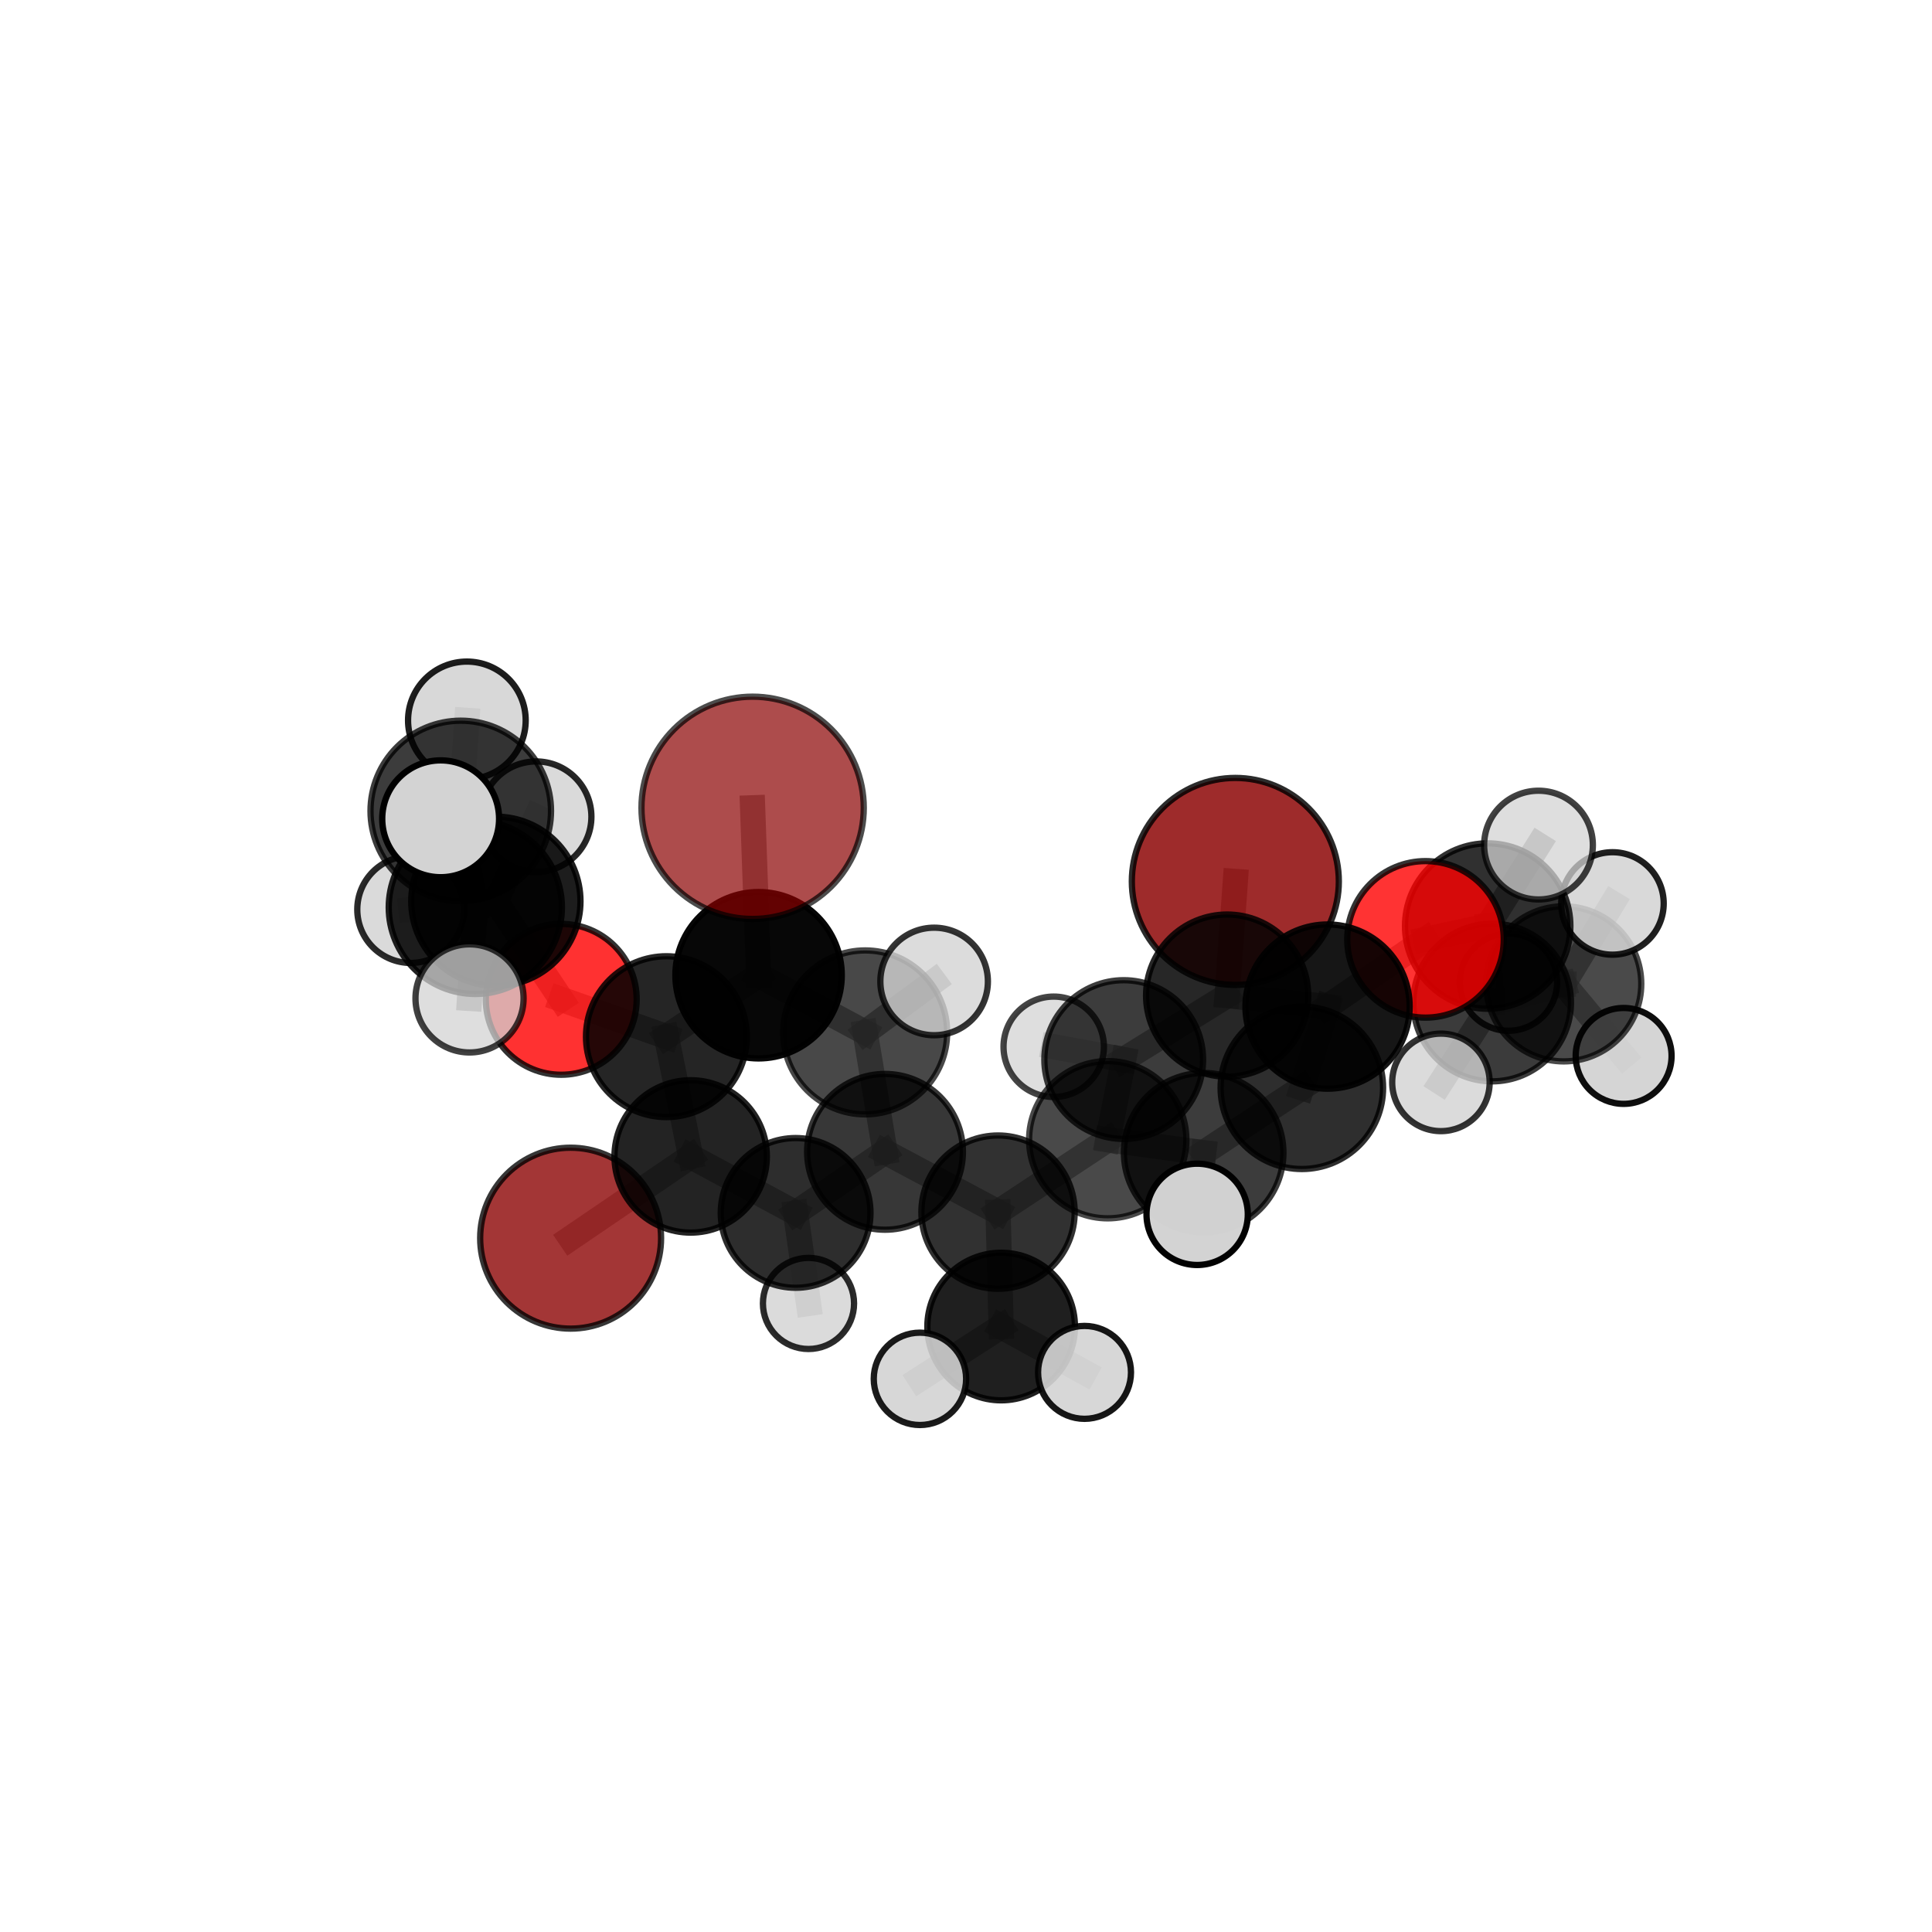 <?xml version="1.0" encoding="utf-8" standalone="no"?>
<!DOCTYPE svg PUBLIC "-//W3C//DTD SVG 1.1//EN"
  "http://www.w3.org/Graphics/SVG/1.1/DTD/svg11.dtd">
<svg xmlns:xlink="http://www.w3.org/1999/xlink" width="153pt" height="153pt" viewBox="0 0 153 153" xmlns="http://www.w3.org/2000/svg" version="1.1">
 <defs>
  <style type="text/css">*{stroke-linejoin: round; stroke-linecap: butt}</style>
 </defs>
 <g id="figure_1">
  <g id="patch_1">
   <path d="M 0 153 
L 153 153 
L 153 0 
L 0 0 
L 0 153 
z
" style="fill: none"/>
  </g>
  <g id="patch_2">
   <path d="M 7.2 145.8 
L 145.8 145.8 
L 145.8 7.2 
L 7.2 7.2 
L 7.2 145.8 
z
" style="fill: none"/>
  </g>
  <g id="axes_1">
   <g id="line2d_1">
    <path d="M 97.83 69.803 
L 97.179 78.843 
" clip-path="url(#pdcf8c68b00)" style="fill: none; stroke: #808080; stroke-opacity: 0.672; stroke-width: 2; stroke-linecap: square"/>
   </g>
   <g id="line2d_2">
    <path d="M 97.179 78.843 
L 105.133 79.714 
" clip-path="url(#pdcf8c68b00)" style="fill: none; stroke: #808080; stroke-opacity: 0.671; stroke-width: 2; stroke-linecap: square"/>
   </g>
   <g id="line2d_3">
    <path d="M 59.602 63.973 
L 60.074 77.231 
" clip-path="url(#pdcf8c68b00)" style="fill: none; stroke: #808080; stroke-opacity: 0.721; stroke-width: 2; stroke-linecap: square"/>
   </g>
   <g id="line2d_4">
    <path d="M 60.074 77.231 
L 52.773 82.097 
" clip-path="url(#pdcf8c68b00)" style="fill: none; stroke: #808080; stroke-opacity: 0.673; stroke-width: 2; stroke-linecap: square"/>
   </g>
   <g id="line2d_5">
    <path d="M 45.189 98.053 
L 54.695 91.579 
" clip-path="url(#pdcf8c68b00)" style="fill: none; stroke: #808080; stroke-opacity: 0.589; stroke-width: 2; stroke-linecap: square"/>
   </g>
   <g id="line2d_6">
    <path d="M 54.695 91.579 
L 52.773 82.097 
" clip-path="url(#pdcf8c68b00)" style="fill: none; stroke: #808080; stroke-opacity: 0.634; stroke-width: 2; stroke-linecap: square"/>
   </g>
   <g id="line2d_7">
    <path d="M 112.889 74.391 
L 105.133 79.714 
" clip-path="url(#pdcf8c68b00)" style="fill: none; stroke: #808080; stroke-opacity: 0.688; stroke-width: 2; stroke-linecap: square"/>
   </g>
   <g id="line2d_8">
    <path d="M 112.889 74.391 
L 117.814 73.335 
" clip-path="url(#pdcf8c68b00)" style="fill: none; stroke: #808080; stroke-opacity: 0.691; stroke-width: 2; stroke-linecap: square"/>
   </g>
   <g id="line2d_9">
    <path d="M 117.814 73.335 
L 118.167 79.392 
" clip-path="url(#pdcf8c68b00)" style="fill: none; stroke: #808080; stroke-opacity: 0.662; stroke-width: 2; stroke-linecap: square"/>
   </g>
   <g id="line2d_10">
    <path d="M 117.814 73.335 
L 121.838 66.925 
" clip-path="url(#pdcf8c68b00)" style="fill: none; stroke: #808080; stroke-opacity: 0.698; stroke-width: 2; stroke-linecap: square"/>
   </g>
   <g id="line2d_11">
    <path d="M 44.446 79.139 
L 52.773 82.097 
" clip-path="url(#pdcf8c68b00)" style="fill: none; stroke: #808080; stroke-opacity: 0.66; stroke-width: 2; stroke-linecap: square"/>
   </g>
   <g id="line2d_12">
    <path d="M 44.446 79.139 
L 39.268 71.373 
" clip-path="url(#pdcf8c68b00)" style="fill: none; stroke: #808080; stroke-opacity: 0.685; stroke-width: 2; stroke-linecap: square"/>
   </g>
   <g id="line2d_13">
    <path d="M 39.268 71.373 
L 37.641 71.857 
" clip-path="url(#pdcf8c68b00)" style="fill: none; stroke: #808080; stroke-opacity: 0.718; stroke-width: 2; stroke-linecap: square"/>
   </g>
   <g id="line2d_14">
    <path d="M 39.268 71.373 
L 32.526 72.025 
" clip-path="url(#pdcf8c68b00)" style="fill: none; stroke: #808080; stroke-opacity: 0.701; stroke-width: 2; stroke-linecap: square"/>
   </g>
   <g id="line2d_15">
    <path d="M 39.268 71.373 
L 42.457 64.678 
" clip-path="url(#pdcf8c68b00)" style="fill: none; stroke: #808080; stroke-opacity: 0.718; stroke-width: 2; stroke-linecap: square"/>
   </g>
   <g id="line2d_16">
    <path d="M 79.038 95.991 
L 87.724 90.258 
" clip-path="url(#pdcf8c68b00)" style="fill: none; stroke: #808080; stroke-opacity: 0.626; stroke-width: 2; stroke-linecap: square"/>
   </g>
   <g id="line2d_17">
    <path d="M 79.038 95.991 
L 70.087 91.217 
" clip-path="url(#pdcf8c68b00)" style="fill: none; stroke: #808080; stroke-opacity: 0.622; stroke-width: 2; stroke-linecap: square"/>
   </g>
   <g id="line2d_18">
    <path d="M 79.038 95.991 
L 79.283 105.051 
" clip-path="url(#pdcf8c68b00)" style="fill: none; stroke: #808080; stroke-opacity: 0.6; stroke-width: 2; stroke-linecap: square"/>
   </g>
   <g id="line2d_19">
    <path d="M 87.724 90.258 
L 95.322 91.287 
" clip-path="url(#pdcf8c68b00)" style="fill: none; stroke: #808080; stroke-opacity: 0.644; stroke-width: 2; stroke-linecap: square"/>
   </g>
   <g id="line2d_20">
    <path d="M 87.724 90.258 
L 88.99 83.909 
" clip-path="url(#pdcf8c68b00)" style="fill: none; stroke: #808080; stroke-opacity: 0.641; stroke-width: 2; stroke-linecap: square"/>
   </g>
   <g id="line2d_21">
    <path d="M 70.087 91.217 
L 63.008 96.054 
" clip-path="url(#pdcf8c68b00)" style="fill: none; stroke: #808080; stroke-opacity: 0.613; stroke-width: 2; stroke-linecap: square"/>
   </g>
   <g id="line2d_22">
    <path d="M 70.087 91.217 
L 68.516 81.758 
" clip-path="url(#pdcf8c68b00)" style="fill: none; stroke: #808080; stroke-opacity: 0.652; stroke-width: 2; stroke-linecap: square"/>
   </g>
   <g id="line2d_23">
    <path d="M 79.283 105.051 
L 72.852 109.194 
" clip-path="url(#pdcf8c68b00)" style="fill: none; stroke: #808080; stroke-opacity: 0.577; stroke-width: 2; stroke-linecap: square"/>
   </g>
   <g id="line2d_24">
    <path d="M 79.283 105.051 
L 85.887 108.682 
" clip-path="url(#pdcf8c68b00)" style="fill: none; stroke: #808080; stroke-opacity: 0.58; stroke-width: 2; stroke-linecap: square"/>
   </g>
   <g id="line2d_25">
    <path d="M 95.322 91.287 
L 103.097 86.145 
" clip-path="url(#pdcf8c68b00)" style="fill: none; stroke: #808080; stroke-opacity: 0.658; stroke-width: 2; stroke-linecap: square"/>
   </g>
   <g id="line2d_26">
    <path d="M 95.322 91.287 
L 94.806 96.167 
" clip-path="url(#pdcf8c68b00)" style="fill: none; stroke: #808080; stroke-opacity: 0.647; stroke-width: 2; stroke-linecap: square"/>
   </g>
   <g id="line2d_27">
    <path d="M 88.99 83.909 
L 97.179 78.843 
" clip-path="url(#pdcf8c68b00)" style="fill: none; stroke: #808080; stroke-opacity: 0.655; stroke-width: 2; stroke-linecap: square"/>
   </g>
   <g id="line2d_28">
    <path d="M 88.99 83.909 
L 83.447 82.897 
" clip-path="url(#pdcf8c68b00)" style="fill: none; stroke: #808080; stroke-opacity: 0.641; stroke-width: 2; stroke-linecap: square"/>
   </g>
   <g id="line2d_29">
    <path d="M 63.008 96.054 
L 54.695 91.579 
" clip-path="url(#pdcf8c68b00)" style="fill: none; stroke: #808080; stroke-opacity: 0.603; stroke-width: 2; stroke-linecap: square"/>
   </g>
   <g id="line2d_30">
    <path d="M 63.008 96.054 
L 64.027 103.223 
" clip-path="url(#pdcf8c68b00)" style="fill: none; stroke: #808080; stroke-opacity: 0.578; stroke-width: 2; stroke-linecap: square"/>
   </g>
   <g id="line2d_31">
    <path d="M 68.516 81.758 
L 60.074 77.231 
" clip-path="url(#pdcf8c68b00)" style="fill: none; stroke: #808080; stroke-opacity: 0.682; stroke-width: 2; stroke-linecap: square"/>
   </g>
   <g id="line2d_32">
    <path d="M 68.516 81.758 
L 73.976 77.724 
" clip-path="url(#pdcf8c68b00)" style="fill: none; stroke: #808080; stroke-opacity: 0.688; stroke-width: 2; stroke-linecap: square"/>
   </g>
   <g id="line2d_33">
    <path d="M 103.097 86.145 
L 105.133 79.714 
" clip-path="url(#pdcf8c68b00)" style="fill: none; stroke: #808080; stroke-opacity: 0.672; stroke-width: 2; stroke-linecap: square"/>
   </g>
   <g id="line2d_34">
    <path d="M 118.167 79.392 
L 123.835 77.914 
" clip-path="url(#pdcf8c68b00)" style="fill: none; stroke: #808080; stroke-opacity: 0.632; stroke-width: 2; stroke-linecap: square"/>
   </g>
   <g id="line2d_35">
    <path d="M 118.167 79.392 
L 114.111 85.717 
" clip-path="url(#pdcf8c68b00)" style="fill: none; stroke: #808080; stroke-opacity: 0.626; stroke-width: 2; stroke-linecap: square"/>
   </g>
   <g id="line2d_36">
    <path d="M 37.641 71.857 
L 36.489 64.221 
" clip-path="url(#pdcf8c68b00)" style="fill: none; stroke: #808080; stroke-opacity: 0.753; stroke-width: 2; stroke-linecap: square"/>
   </g>
   <g id="line2d_37">
    <path d="M 37.641 71.857 
L 37.184 79.066 
" clip-path="url(#pdcf8c68b00)" style="fill: none; stroke: #808080; stroke-opacity: 0.719; stroke-width: 2; stroke-linecap: square"/>
   </g>
   <g id="line2d_38">
    <path d="M 123.835 77.914 
L 127.696 71.546 
" clip-path="url(#pdcf8c68b00)" style="fill: none; stroke: #808080; stroke-opacity: 0.64; stroke-width: 2; stroke-linecap: square"/>
   </g>
   <g id="line2d_39">
    <path d="M 123.835 77.914 
L 128.58 83.621 
" clip-path="url(#pdcf8c68b00)" style="fill: none; stroke: #808080; stroke-opacity: 0.612; stroke-width: 2; stroke-linecap: square"/>
   </g>
   <g id="line2d_40">
    <path d="M 123.835 77.914 
L 119.462 77.78 
" clip-path="url(#pdcf8c68b00)" style="fill: none; stroke: #808080; stroke-opacity: 0.618; stroke-width: 2; stroke-linecap: square"/>
   </g>
   <g id="line2d_41">
    <path d="M 36.489 64.221 
L 34.896 64.842 
" clip-path="url(#pdcf8c68b00)" style="fill: none; stroke: #808080; stroke-opacity: 0.784; stroke-width: 2; stroke-linecap: square"/>
   </g>
   <g id="line2d_42">
    <path d="M 36.489 64.221 
L 36.973 57.05 
" clip-path="url(#pdcf8c68b00)" style="fill: none; stroke: #808080; stroke-opacity: 0.788; stroke-width: 2; stroke-linecap: square"/>
   </g>
   <g id="Path3DCollection_1">
    <path d="M 119.462 81.629 
C 120.483 81.629 121.462 81.224 122.184 80.502 
C 122.906 79.78 123.312 78.801 123.312 77.78 
C 123.312 76.759 122.906 75.78 122.184 75.058 
C 121.462 74.336 120.483 73.93 119.462 73.93 
C 118.441 73.93 117.462 74.336 116.74 75.058 
C 116.018 75.78 115.612 76.759 115.612 77.78 
C 115.612 78.801 116.018 79.78 116.74 80.502 
C 117.462 81.224 118.441 81.629 119.462 81.629 
z
" clip-path="url(#pdcf8c68b00)" style="fill: #d3d3d3; fill-opacity: 0.85; stroke: #000000; stroke-opacity: 0.85; stroke-width: 0.5"/>
    <path d="M 128.58 87.418 
C 129.586 87.418 130.552 87.018 131.264 86.306 
C 131.976 85.594 132.376 84.628 132.376 83.621 
C 132.376 82.614 131.976 81.648 131.264 80.936 
C 130.552 80.225 129.586 79.824 128.58 79.824 
C 127.573 79.824 126.607 80.225 125.895 80.936 
C 125.183 81.648 124.783 82.614 124.783 83.621 
C 124.783 84.628 125.183 85.594 125.895 86.306 
C 126.607 87.018 127.573 87.418 128.58 87.418 
z
" clip-path="url(#pdcf8c68b00)" style="fill: #d3d3d3; fill-opacity: 0.942; stroke: #000000; stroke-opacity: 0.942; stroke-width: 0.5"/>
    <path d="M 123.835 84.055 
C 125.464 84.055 127.027 83.408 128.178 82.256 
C 129.33 81.105 129.977 79.542 129.977 77.914 
C 129.977 76.285 129.33 74.722 128.178 73.571 
C 127.027 72.419 125.464 71.772 123.835 71.772 
C 122.207 71.772 120.644 72.419 119.493 73.571 
C 118.341 74.722 117.694 76.285 117.694 77.914 
C 117.694 79.542 118.341 81.105 119.493 82.256 
C 120.644 83.408 122.207 84.055 123.835 84.055 
z
" clip-path="url(#pdcf8c68b00)" style="fill-opacity: 0.708; stroke: #000000; stroke-opacity: 0.708; stroke-width: 0.5"/>
    <path d="M 127.696 75.603 
C 128.772 75.603 129.804 75.175 130.565 74.415 
C 131.326 73.654 131.753 72.622 131.753 71.546 
C 131.753 70.47 131.326 69.438 130.565 68.677 
C 129.804 67.916 128.772 67.489 127.696 67.489 
C 126.62 67.489 125.588 67.916 124.827 68.677 
C 124.066 69.438 123.639 70.47 123.639 71.546 
C 123.639 72.622 124.066 73.654 124.827 74.415 
C 125.588 75.175 126.62 75.603 127.696 75.603 
z
" clip-path="url(#pdcf8c68b00)" style="fill: #d3d3d3; fill-opacity: 0.874; stroke: #000000; stroke-opacity: 0.874; stroke-width: 0.5"/>
    <path d="M 97.83 77.999 
C 100.003 77.999 102.088 77.135 103.625 75.598 
C 105.162 74.061 106.026 71.976 106.026 69.803 
C 106.026 67.629 105.162 65.544 103.625 64.007 
C 102.088 62.47 100.003 61.606 97.83 61.606 
C 95.656 61.606 93.571 62.47 92.034 64.007 
C 90.497 65.544 89.633 67.629 89.633 69.803 
C 89.633 71.976 90.497 74.061 92.034 75.598 
C 93.571 77.135 95.656 77.999 97.83 77.999 
z
" clip-path="url(#pdcf8c68b00)" style="fill: #8b0000; fill-opacity: 0.829; stroke: #000000; stroke-opacity: 0.829; stroke-width: 0.5"/>
    <path d="M 118.167 85.635 
C 119.822 85.635 121.41 84.977 122.581 83.806 
C 123.751 82.635 124.409 81.047 124.409 79.392 
C 124.409 77.736 123.751 76.148 122.581 74.978 
C 121.41 73.807 119.822 73.149 118.167 73.149 
C 116.511 73.149 114.923 73.807 113.752 74.978 
C 112.582 76.148 111.924 77.736 111.924 79.392 
C 111.924 81.047 112.582 82.635 113.752 83.806 
C 114.923 84.977 116.511 85.635 118.167 85.635 
z
" clip-path="url(#pdcf8c68b00)" style="fill-opacity: 0.769; stroke: #000000; stroke-opacity: 0.769; stroke-width: 0.5"/>
    <path d="M 114.111 89.577 
C 115.134 89.577 116.116 89.17 116.84 88.446 
C 117.564 87.723 117.97 86.741 117.97 85.717 
C 117.97 84.693 117.564 83.712 116.84 82.988 
C 116.116 82.264 115.134 81.857 114.111 81.857 
C 113.087 81.857 112.105 82.264 111.381 82.988 
C 110.658 83.712 110.251 84.693 110.251 85.717 
C 110.251 86.741 110.658 87.723 111.381 88.446 
C 112.105 89.17 113.087 89.577 114.111 89.577 
z
" clip-path="url(#pdcf8c68b00)" style="fill: #d3d3d3; fill-opacity: 0.797; stroke: #000000; stroke-opacity: 0.797; stroke-width: 0.5"/>
    <path d="M 45.189 105.217 
C 47.089 105.217 48.911 104.462 50.254 103.119 
C 51.598 101.775 52.352 99.953 52.352 98.053 
C 52.352 96.154 51.598 94.332 50.254 92.988 
C 48.911 91.645 47.089 90.89 45.189 90.89 
C 43.289 90.89 41.467 91.645 40.124 92.988 
C 38.781 94.332 38.026 96.154 38.026 98.053 
C 38.026 99.953 38.781 101.775 40.124 103.119 
C 41.467 104.462 43.289 105.217 45.189 105.217 
z
" clip-path="url(#pdcf8c68b00)" style="fill: #8b0000; fill-opacity: 0.786; stroke: #000000; stroke-opacity: 0.786; stroke-width: 0.5"/>
    <path d="M 83.447 86.871 
C 84.501 86.871 85.512 86.453 86.257 85.707 
C 87.003 84.962 87.421 83.951 87.421 82.897 
C 87.421 81.843 87.003 80.832 86.257 80.086 
C 85.512 79.341 84.501 78.922 83.447 78.922 
C 82.393 78.922 81.382 79.341 80.636 80.086 
C 79.891 80.832 79.472 81.843 79.472 82.897 
C 79.472 83.951 79.891 84.962 80.636 85.707 
C 81.382 86.453 82.393 86.871 83.447 86.871 
z
" clip-path="url(#pdcf8c68b00)" style="fill: #d3d3d3; fill-opacity: 0.731; stroke: #000000; stroke-opacity: 0.731; stroke-width: 0.5"/>
    <path d="M 117.814 79.884 
C 119.551 79.884 121.217 79.194 122.445 77.966 
C 123.673 76.737 124.363 75.072 124.363 73.335 
C 124.363 71.598 123.673 69.932 122.445 68.704 
C 121.217 67.476 119.551 66.786 117.814 66.786 
C 116.077 66.786 114.411 67.476 113.183 68.704 
C 111.955 69.932 111.265 71.598 111.265 73.335 
C 111.265 75.072 111.955 76.737 113.183 77.966 
C 114.411 79.194 116.077 79.884 117.814 79.884 
z
" clip-path="url(#pdcf8c68b00)" style="fill-opacity: 0.812; stroke: #000000; stroke-opacity: 0.812; stroke-width: 0.5"/>
    <path d="M 121.838 71.23 
C 122.98 71.23 124.075 70.776 124.882 69.969 
C 125.69 69.161 126.143 68.066 126.143 66.925 
C 126.143 65.783 125.69 64.688 124.882 63.88 
C 124.075 63.073 122.98 62.619 121.838 62.619 
C 120.696 62.619 119.601 63.073 118.794 63.88 
C 117.987 64.688 117.533 65.783 117.533 66.925 
C 117.533 68.066 117.987 69.161 118.794 69.969 
C 119.601 70.776 120.696 71.23 121.838 71.23 
z
" clip-path="url(#pdcf8c68b00)" style="fill: #d3d3d3; fill-opacity: 0.745; stroke: #000000; stroke-opacity: 0.745; stroke-width: 0.5"/>
    <path d="M 44.446 85.112 
C 46.03 85.112 47.55 84.483 48.67 83.363 
C 49.79 82.243 50.419 80.723 50.419 79.139 
C 50.419 77.555 49.79 76.036 48.67 74.916 
C 47.55 73.796 46.03 73.167 44.446 73.167 
C 42.862 73.167 41.343 73.796 40.223 74.916 
C 39.103 76.036 38.474 77.555 38.474 79.139 
C 38.474 80.723 39.103 82.243 40.223 83.363 
C 41.343 84.483 42.862 85.112 44.446 85.112 
z
" clip-path="url(#pdcf8c68b00)" style="fill: #ff0000; fill-opacity: 0.807; stroke: #000000; stroke-opacity: 0.807; stroke-width: 0.5"/>
    <path d="M 97.179 85.262 
C 98.881 85.262 100.514 84.585 101.718 83.382 
C 102.921 82.178 103.598 80.545 103.598 78.843 
C 103.598 77.141 102.921 75.508 101.718 74.304 
C 100.514 73.101 98.881 72.424 97.179 72.424 
C 95.477 72.424 93.844 73.101 92.64 74.304 
C 91.436 75.508 90.76 77.141 90.76 78.843 
C 90.76 80.545 91.436 82.178 92.64 83.382 
C 93.844 84.585 95.477 85.262 97.179 85.262 
z
" clip-path="url(#pdcf8c68b00)" style="fill-opacity: 0.844; stroke: #000000; stroke-opacity: 0.844; stroke-width: 0.5"/>
    <path d="M 64.027 106.831 
C 64.984 106.831 65.902 106.451 66.578 105.775 
C 67.255 105.098 67.635 104.18 67.635 103.223 
C 67.635 102.266 67.255 101.348 66.578 100.672 
C 65.902 99.995 64.984 99.615 64.027 99.615 
C 63.07 99.615 62.152 99.995 61.475 100.672 
C 60.799 101.348 60.418 102.266 60.418 103.223 
C 60.418 104.18 60.799 105.098 61.475 105.775 
C 62.152 106.451 63.07 106.831 64.027 106.831 
z
" clip-path="url(#pdcf8c68b00)" style="fill: #d3d3d3; fill-opacity: 0.831; stroke: #000000; stroke-opacity: 0.831; stroke-width: 0.5"/>
    <path d="M 54.695 97.613 
C 56.295 97.613 57.83 96.977 58.962 95.846 
C 60.093 94.714 60.729 93.179 60.729 91.579 
C 60.729 89.979 60.093 88.445 58.962 87.313 
C 57.83 86.182 56.295 85.546 54.695 85.546 
C 53.095 85.546 51.561 86.182 50.429 87.313 
C 49.298 88.445 48.662 89.979 48.662 91.579 
C 48.662 93.179 49.298 94.714 50.429 95.846 
C 51.561 96.977 53.095 97.613 54.695 97.613 
z
" clip-path="url(#pdcf8c68b00)" style="fill-opacity: 0.862; stroke: #000000; stroke-opacity: 0.862; stroke-width: 0.5"/>
    <path d="M 32.526 76.258 
C 33.649 76.258 34.725 75.812 35.519 75.018 
C 36.313 74.224 36.759 73.148 36.759 72.025 
C 36.759 70.903 36.313 69.826 35.519 69.032 
C 34.725 68.239 33.649 67.793 32.526 67.793 
C 31.404 67.793 30.327 68.239 29.533 69.032 
C 28.74 69.826 28.294 70.903 28.294 72.025 
C 28.294 73.148 28.74 74.224 29.533 75.018 
C 30.327 75.812 31.404 76.258 32.526 76.258 
z
" clip-path="url(#pdcf8c68b00)" style="fill: #d3d3d3; fill-opacity: 0.834; stroke: #000000; stroke-opacity: 0.834; stroke-width: 0.5"/>
    <path d="M 88.99 90.194 
C 90.657 90.194 92.256 89.532 93.434 88.353 
C 94.613 87.175 95.275 85.576 95.275 83.909 
C 95.275 82.243 94.613 80.644 93.434 79.465 
C 92.256 78.287 90.657 77.625 88.99 77.625 
C 87.323 77.625 85.725 78.287 84.546 79.465 
C 83.368 80.644 82.705 82.243 82.705 83.909 
C 82.705 85.576 83.368 87.175 84.546 88.353 
C 85.725 89.532 87.323 90.194 88.99 90.194 
z
" clip-path="url(#pdcf8c68b00)" style="fill-opacity: 0.763; stroke: #000000; stroke-opacity: 0.763; stroke-width: 0.5"/>
    <path d="M 42.457 69.056 
C 43.618 69.056 44.732 68.594 45.553 67.773 
C 46.374 66.952 46.835 65.839 46.835 64.678 
C 46.835 63.517 46.374 62.403 45.553 61.582 
C 44.732 60.761 43.618 60.3 42.457 60.3 
C 41.296 60.3 40.183 60.761 39.362 61.582 
C 38.541 62.403 38.08 63.517 38.08 64.678 
C 38.08 65.839 38.541 66.952 39.362 67.773 
C 40.183 68.594 41.296 69.056 42.457 69.056 
z
" clip-path="url(#pdcf8c68b00)" style="fill: #d3d3d3; fill-opacity: 0.846; stroke: #000000; stroke-opacity: 0.846; stroke-width: 0.5"/>
    <path d="M 63.008 101.982 
C 64.58 101.982 66.088 101.357 67.2 100.246 
C 68.312 99.134 68.936 97.626 68.936 96.054 
C 68.936 94.481 68.312 92.973 67.2 91.862 
C 66.088 90.75 64.58 90.125 63.008 90.125 
C 61.436 90.125 59.928 90.75 58.816 91.862 
C 57.704 92.973 57.079 94.481 57.079 96.054 
C 57.079 97.626 57.704 99.134 58.816 100.246 
C 59.928 101.357 61.436 101.982 63.008 101.982 
z
" clip-path="url(#pdcf8c68b00)" style="fill-opacity: 0.822; stroke: #000000; stroke-opacity: 0.822; stroke-width: 0.5"/>
    <path d="M 52.773 88.465 
C 54.462 88.465 56.083 87.794 57.277 86.6 
C 58.471 85.406 59.142 83.786 59.142 82.097 
C 59.142 80.407 58.471 78.787 57.277 77.593 
C 56.083 76.399 54.462 75.728 52.773 75.728 
C 51.084 75.728 49.464 76.399 48.27 77.593 
C 47.076 78.787 46.405 80.407 46.405 82.097 
C 46.405 83.786 47.076 85.406 48.27 86.6 
C 49.464 87.794 51.084 88.465 52.773 88.465 
z
" clip-path="url(#pdcf8c68b00)" style="fill-opacity: 0.855; stroke: #000000; stroke-opacity: 0.855; stroke-width: 0.5"/>
    <path d="M 39.268 78.074 
C 41.045 78.074 42.75 77.368 44.007 76.111 
C 45.263 74.855 45.969 73.15 45.969 71.373 
C 45.969 69.596 45.263 67.891 44.007 66.635 
C 42.75 65.378 41.045 64.672 39.268 64.672 
C 37.491 64.672 35.787 65.378 34.53 66.635 
C 33.273 67.891 32.567 69.596 32.567 71.373 
C 32.567 73.15 33.273 74.855 34.53 76.111 
C 35.787 77.368 37.491 78.074 39.268 78.074 
z
" clip-path="url(#pdcf8c68b00)" style="fill-opacity: 0.883; stroke: #000000; stroke-opacity: 0.883; stroke-width: 0.5"/>
    <path d="M 112.889 80.589 
C 114.533 80.589 116.11 79.936 117.272 78.774 
C 118.434 77.612 119.087 76.035 119.087 74.391 
C 119.087 72.748 118.434 71.171 117.272 70.009 
C 116.11 68.846 114.533 68.193 112.889 68.193 
C 111.245 68.193 109.669 68.846 108.506 70.009 
C 107.344 71.171 106.691 72.748 106.691 74.391 
C 106.691 76.035 107.344 77.612 108.506 78.774 
C 109.669 79.936 111.245 80.589 112.889 80.589 
z
" clip-path="url(#pdcf8c68b00)" style="fill: #ff0000; fill-opacity: 0.799; stroke: #000000; stroke-opacity: 0.799; stroke-width: 0.5"/>
    <path d="M 105.133 86.217 
C 106.858 86.217 108.512 85.532 109.731 84.313 
C 110.951 83.093 111.636 81.439 111.636 79.714 
C 111.636 77.99 110.951 76.335 109.731 75.116 
C 108.512 73.896 106.858 73.211 105.133 73.211 
C 103.408 73.211 101.754 73.896 100.535 75.116 
C 99.315 76.335 98.63 77.99 98.63 79.714 
C 98.63 81.439 99.315 83.093 100.535 84.313 
C 101.754 85.532 103.408 86.217 105.133 86.217 
z
" clip-path="url(#pdcf8c68b00)" style="fill-opacity: 0.913; stroke: #000000; stroke-opacity: 0.913; stroke-width: 0.5"/>
    <path d="M 70.087 97.385 
C 71.723 97.385 73.292 96.735 74.449 95.579 
C 75.606 94.422 76.256 92.853 76.256 91.217 
C 76.256 89.581 75.606 88.011 74.449 86.854 
C 73.292 85.698 71.723 85.048 70.087 85.048 
C 68.451 85.048 66.882 85.698 65.725 86.854 
C 64.568 88.011 63.918 89.581 63.918 91.217 
C 63.918 92.853 64.568 94.422 65.725 95.579 
C 66.882 96.735 68.451 97.385 70.087 97.385 
z
" clip-path="url(#pdcf8c68b00)" style="fill-opacity: 0.782; stroke: #000000; stroke-opacity: 0.782; stroke-width: 0.5"/>
    <path d="M 60.074 83.819 
C 61.821 83.819 63.497 83.124 64.732 81.889 
C 65.968 80.654 66.662 78.978 66.662 77.231 
C 66.662 75.484 65.968 73.808 64.732 72.572 
C 63.497 71.337 61.821 70.643 60.074 70.643 
C 58.327 70.643 56.651 71.337 55.416 72.572 
C 54.18 73.808 53.486 75.484 53.486 77.231 
C 53.486 78.978 54.18 80.654 55.416 81.889 
C 56.651 83.124 58.327 83.819 60.074 83.819 
z
" clip-path="url(#pdcf8c68b00)" style="fill-opacity: 0.97; stroke: #000000; stroke-opacity: 0.97; stroke-width: 0.5"/>
    <path d="M 87.724 96.484 
C 89.375 96.484 90.959 95.828 92.127 94.661 
C 93.294 93.493 93.95 91.909 93.95 90.258 
C 93.95 88.607 93.294 87.023 92.127 85.855 
C 90.959 84.687 89.375 84.031 87.724 84.031 
C 86.073 84.031 84.489 84.687 83.321 85.855 
C 82.153 87.023 81.497 88.607 81.497 90.258 
C 81.497 91.909 82.153 93.493 83.321 94.661 
C 84.489 95.828 86.073 96.484 87.724 96.484 
z
" clip-path="url(#pdcf8c68b00)" style="fill-opacity: 0.712; stroke: #000000; stroke-opacity: 0.712; stroke-width: 0.5"/>
    <path d="M 68.516 88.25 
C 70.237 88.25 71.889 87.566 73.106 86.349 
C 74.324 85.131 75.008 83.48 75.008 81.758 
C 75.008 80.036 74.324 78.385 73.106 77.167 
C 71.889 75.95 70.237 75.266 68.516 75.266 
C 66.794 75.266 65.143 75.95 63.925 77.167 
C 62.708 78.385 62.024 80.036 62.024 81.758 
C 62.024 83.48 62.708 85.131 63.925 86.349 
C 65.143 87.566 66.794 88.25 68.516 88.25 
z
" clip-path="url(#pdcf8c68b00)" style="fill-opacity: 0.718; stroke: #000000; stroke-opacity: 0.718; stroke-width: 0.5"/>
    <path d="M 79.038 102.061 
C 80.647 102.061 82.191 101.421 83.329 100.283 
C 84.467 99.145 85.107 97.601 85.107 95.991 
C 85.107 94.382 84.467 92.838 83.329 91.7 
C 82.191 90.561 80.647 89.922 79.038 89.922 
C 77.428 89.922 75.884 90.561 74.746 91.7 
C 73.608 92.838 72.968 94.382 72.968 95.991 
C 72.968 97.601 73.608 99.145 74.746 100.283 
C 75.884 101.421 77.428 102.061 79.038 102.061 
z
" clip-path="url(#pdcf8c68b00)" style="fill-opacity: 0.806; stroke: #000000; stroke-opacity: 0.806; stroke-width: 0.5"/>
    <path d="M 59.602 72.775 
C 61.936 72.775 64.175 71.847 65.826 70.197 
C 67.476 68.546 68.404 66.307 68.404 63.973 
C 68.404 61.639 67.476 59.4 65.826 57.749 
C 64.175 56.098 61.936 55.171 59.602 55.171 
C 57.268 55.171 55.029 56.098 53.378 57.749 
C 51.727 59.4 50.8 61.639 50.8 63.973 
C 50.8 66.307 51.727 68.546 53.378 70.197 
C 55.029 71.847 57.268 72.775 59.602 72.775 
z
" clip-path="url(#pdcf8c68b00)" style="fill: #8b0000; fill-opacity: 0.7; stroke: #000000; stroke-opacity: 0.7; stroke-width: 0.5"/>
    <path d="M 73.976 81.982 
C 75.105 81.982 76.189 81.534 76.987 80.735 
C 77.786 79.936 78.234 78.853 78.234 77.724 
C 78.234 76.595 77.786 75.511 76.987 74.713 
C 76.189 73.914 75.105 73.466 73.976 73.466 
C 72.847 73.466 71.763 73.914 70.965 74.713 
C 70.166 75.511 69.718 76.595 69.718 77.724 
C 69.718 78.853 70.166 79.936 70.965 80.735 
C 71.763 81.534 72.847 81.982 73.976 81.982 
z
" clip-path="url(#pdcf8c68b00)" style="fill: #d3d3d3; fill-opacity: 0.796; stroke: #000000; stroke-opacity: 0.796; stroke-width: 0.5"/>
    <path d="M 79.283 110.895 
C 80.833 110.895 82.319 110.279 83.415 109.183 
C 84.511 108.087 85.127 106.601 85.127 105.051 
C 85.127 103.502 84.511 102.015 83.415 100.919 
C 82.319 99.824 80.833 99.208 79.283 99.208 
C 77.734 99.208 76.247 99.824 75.152 100.919 
C 74.056 102.015 73.44 103.502 73.44 105.051 
C 73.44 106.601 74.056 108.087 75.152 109.183 
C 76.247 110.279 77.734 110.895 79.283 110.895 
z
" clip-path="url(#pdcf8c68b00)" style="fill-opacity: 0.877; stroke: #000000; stroke-opacity: 0.877; stroke-width: 0.5"/>
    <path d="M 103.097 92.578 
C 104.803 92.578 106.44 91.901 107.646 90.694 
C 108.853 89.488 109.531 87.851 109.531 86.145 
C 109.531 84.438 108.853 82.802 107.646 81.595 
C 106.44 80.389 104.803 79.711 103.097 79.711 
C 101.39 79.711 99.754 80.389 98.547 81.595 
C 97.341 82.802 96.663 84.438 96.663 86.145 
C 96.663 87.851 97.341 89.488 98.547 90.694 
C 99.754 91.901 101.39 92.578 103.097 92.578 
z
" clip-path="url(#pdcf8c68b00)" style="fill-opacity: 0.819; stroke: #000000; stroke-opacity: 0.819; stroke-width: 0.5"/>
    <path d="M 72.852 112.851 
C 73.822 112.851 74.753 112.466 75.438 111.78 
C 76.124 111.094 76.51 110.164 76.51 109.194 
C 76.51 108.224 76.124 107.294 75.438 106.608 
C 74.753 105.922 73.822 105.537 72.852 105.537 
C 71.882 105.537 70.952 105.922 70.266 106.608 
C 69.58 107.294 69.195 108.224 69.195 109.194 
C 69.195 110.164 69.58 111.094 70.266 111.78 
C 70.952 112.466 71.882 112.851 72.852 112.851 
z
" clip-path="url(#pdcf8c68b00)" style="fill: #d3d3d3; fill-opacity: 0.891; stroke: #000000; stroke-opacity: 0.891; stroke-width: 0.5"/>
    <path d="M 37.641 78.715 
C 39.46 78.715 41.204 77.992 42.49 76.706 
C 43.776 75.42 44.499 73.676 44.499 71.857 
C 44.499 70.039 43.776 68.294 42.49 67.008 
C 41.204 65.722 39.46 65 37.641 65 
C 35.823 65 34.078 65.722 32.792 67.008 
C 31.506 68.294 30.784 70.039 30.784 71.857 
C 30.784 73.676 31.506 75.42 32.792 76.706 
C 34.078 77.992 35.823 78.715 37.641 78.715 
z
" clip-path="url(#pdcf8c68b00)" style="fill-opacity: 0.869; stroke: #000000; stroke-opacity: 0.869; stroke-width: 0.5"/>
    <path d="M 85.887 112.361 
C 86.862 112.361 87.798 111.973 88.488 111.283 
C 89.178 110.593 89.566 109.657 89.566 108.682 
C 89.566 107.706 89.178 106.77 88.488 106.08 
C 87.798 105.391 86.862 105.003 85.887 105.003 
C 84.911 105.003 83.975 105.391 83.285 106.08 
C 82.595 106.77 82.208 107.706 82.208 108.682 
C 82.208 109.657 82.595 110.593 83.285 111.283 
C 83.975 111.973 84.911 112.361 85.887 112.361 
z
" clip-path="url(#pdcf8c68b00)" style="fill: #d3d3d3; fill-opacity: 0.912; stroke: #000000; stroke-opacity: 0.912; stroke-width: 0.5"/>
    <path d="M 95.322 97.603 
C 96.997 97.603 98.604 96.938 99.788 95.753 
C 100.973 94.569 101.638 92.962 101.638 91.287 
C 101.638 89.612 100.973 88.005 99.788 86.821 
C 98.604 85.636 96.997 84.971 95.322 84.971 
C 93.647 84.971 92.041 85.636 90.856 86.821 
C 89.672 88.005 89.006 89.612 89.006 91.287 
C 89.006 92.962 89.672 94.569 90.856 95.753 
C 92.041 96.938 93.647 97.603 95.322 97.603 
z
" clip-path="url(#pdcf8c68b00)" style="fill-opacity: 0.765; stroke: #000000; stroke-opacity: 0.765; stroke-width: 0.5"/>
    <path d="M 36.973 61.708 
C 38.208 61.708 39.393 61.217 40.267 60.344 
C 41.14 59.47 41.631 58.285 41.631 57.05 
C 41.631 55.814 41.14 54.63 40.267 53.756 
C 39.393 52.882 38.208 52.392 36.973 52.392 
C 35.738 52.392 34.553 52.882 33.679 53.756 
C 32.805 54.63 32.315 55.814 32.315 57.05 
C 32.315 58.285 32.805 59.47 33.679 60.344 
C 34.553 61.217 35.738 61.708 36.973 61.708 
z
" clip-path="url(#pdcf8c68b00)" style="fill: #d3d3d3; fill-opacity: 0.883; stroke: #000000; stroke-opacity: 0.883; stroke-width: 0.5"/>
    <path d="M 37.184 83.347 
C 38.319 83.347 39.408 82.896 40.211 82.093 
C 41.014 81.29 41.465 80.201 41.465 79.066 
C 41.465 77.931 41.014 76.842 40.211 76.039 
C 39.408 75.236 38.319 74.785 37.184 74.785 
C 36.048 74.785 34.959 75.236 34.157 76.039 
C 33.354 76.842 32.903 77.931 32.903 79.066 
C 32.903 80.201 33.354 81.29 34.157 82.093 
C 34.959 82.896 36.048 83.347 37.184 83.347 
z
" clip-path="url(#pdcf8c68b00)" style="fill: #d3d3d3; fill-opacity: 0.748; stroke: #000000; stroke-opacity: 0.748; stroke-width: 0.5"/>
    <path d="M 36.489 71.369 
C 38.384 71.369 40.203 70.616 41.543 69.276 
C 42.884 67.935 43.637 66.117 43.637 64.221 
C 43.637 62.326 42.884 60.507 41.543 59.167 
C 40.203 57.826 38.384 57.073 36.489 57.073 
C 34.593 57.073 32.775 57.826 31.434 59.167 
C 30.094 60.507 29.341 62.326 29.341 64.221 
C 29.341 66.117 30.094 67.935 31.434 69.276 
C 32.775 70.616 34.593 71.369 36.489 71.369 
z
" clip-path="url(#pdcf8c68b00)" style="fill-opacity: 0.762; stroke: #000000; stroke-opacity: 0.762; stroke-width: 0.5"/>
    <path d="M 94.806 100.178 
C 95.87 100.178 96.89 99.756 97.643 99.004 
C 98.395 98.251 98.817 97.231 98.817 96.167 
C 98.817 95.104 98.395 94.083 97.643 93.331 
C 96.89 92.579 95.87 92.156 94.806 92.156 
C 93.743 92.156 92.722 92.579 91.97 93.331 
C 91.218 94.083 90.795 95.104 90.795 96.167 
C 90.795 97.231 91.218 98.251 91.97 99.004 
C 92.722 99.756 93.743 100.178 94.806 100.178 
z
" clip-path="url(#pdcf8c68b00)" style="fill: #d3d3d3; fill-opacity: 0.99; stroke: #000000; stroke-opacity: 0.99; stroke-width: 0.5"/>
    <path d="M 34.896 69.469 
C 36.123 69.469 37.3 68.981 38.167 68.114 
C 39.035 67.246 39.523 66.069 39.523 64.842 
C 39.523 63.615 39.035 62.438 38.167 61.571 
C 37.3 60.703 36.123 60.216 34.896 60.216 
C 33.669 60.216 32.492 60.703 31.625 61.571 
C 30.757 62.438 30.27 63.615 30.27 64.842 
C 30.27 66.069 30.757 67.246 31.625 68.114 
C 32.492 68.981 33.669 69.469 34.896 69.469 
z
" clip-path="url(#pdcf8c68b00)" style="fill: #d3d3d3; stroke: #000000; stroke-width: 0.5"/>
   </g>
  </g>
 </g>
 <defs>
  <clipPath id="pdcf8c68b00">
   <rect x="7.2" y="7.2" width="138.6" height="138.6"/>
  </clipPath>
 </defs>
</svg>
